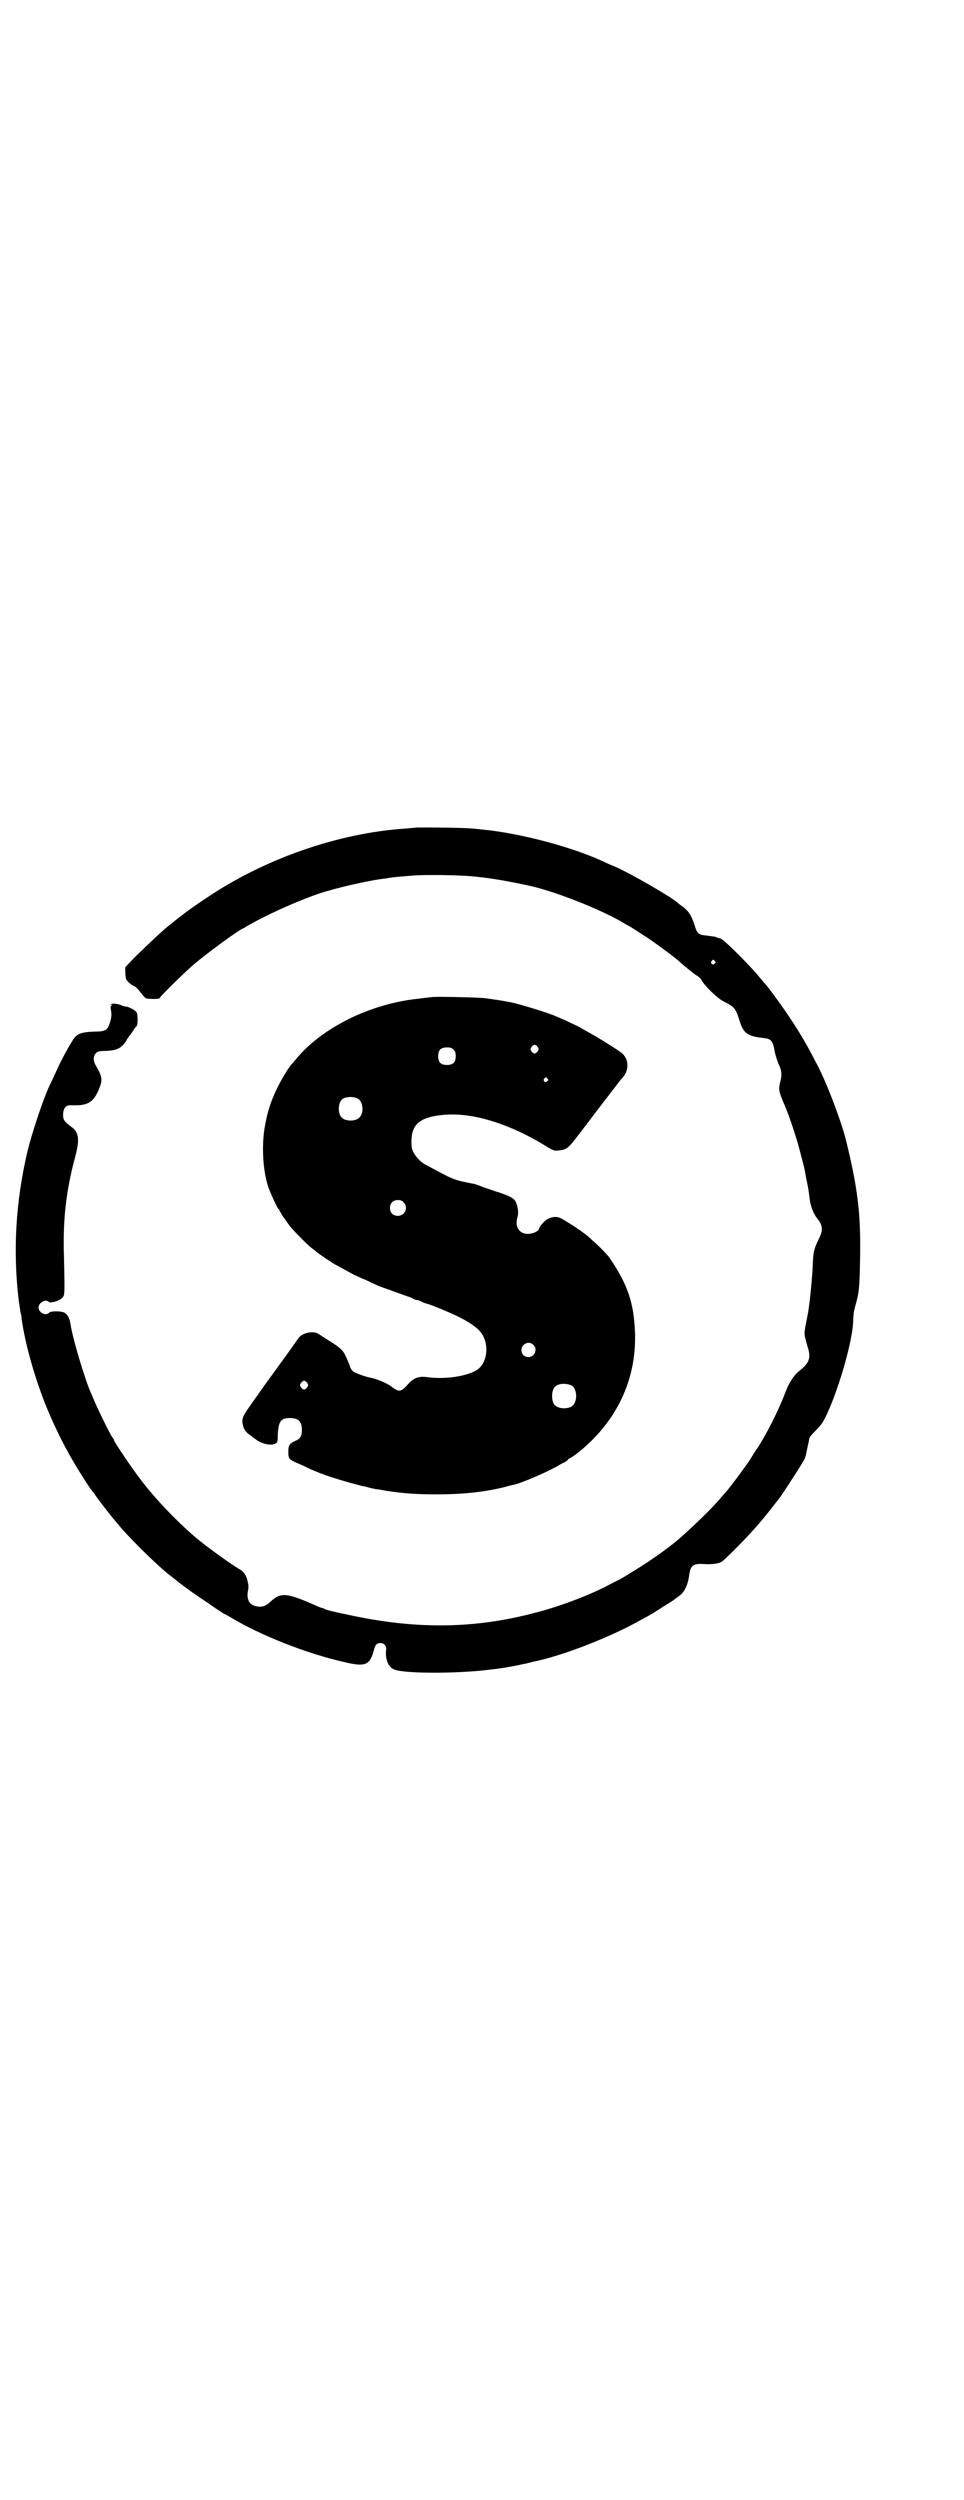<?xml version="1.0" standalone="no"?>
<!DOCTYPE svg PUBLIC "-//W3C//DTD SVG 20010904//EN"
 "http://www.w3.org/TR/2001/REC-SVG-20010904/DTD/svg10.dtd">
<svg version="1.0" xmlns="http://www.w3.org/2000/svg"
 width="1100pt" height="2850pt" viewBox="0 0 1100 2850"
 preserveAspectRatio="xMidYMid meet">
<g transform="translate(0,2850) scale(0.5,-0.5)"
fill="#000000" stroke="none">
<path d="M948 3813 c-1 0 -10 -1 -22 -2 -154 -10 -323 -69 -456 -159 -39 -26
-52 -36 -88 -65 -16 -13 -48 -44 -71 -66 l-25 -26 0 -14 c1 -12 1 -14 7 -20 3
-3 9 -8 13 -9 5 -3 10 -8 15 -15 4 -5 9 -11 12 -13 6 -2 31 -2 31 0 0 3 54 56
78 77 31 26 96 74 112 82 2 1 5 2 7 4 43 25 108 55 165 75 38 13 116 31 153
35 6 1 11 2 13 2 3 1 17 2 53 5 27 2 104 1 133 -2 43 -4 77 -10 133 -22 56
-13 149 -49 203 -79 10 -6 19 -11 19 -11 1 0 6 -3 43 -27 17 -11 70 -50 74
-55 5 -5 31 -26 38 -31 6 -3 11 -8 12 -10 7 -14 36 -42 51 -50 26 -13 28 -16
37 -45 9 -29 19 -35 58 -39 14 -2 18 -7 22 -30 1 -7 5 -19 8 -27 8 -16 9 -26
5 -41 -5 -20 -4 -23 11 -58 9 -21 26 -71 35 -107 8 -31 8 -28 13 -57 5 -24 5
-24 8 -48 2 -16 9 -33 17 -43 13 -16 14 -27 3 -48 -10 -21 -12 -27 -13 -55 -1
-27 -4 -56 -7 -84 -3 -22 -3 -25 -8 -49 -5 -25 -5 -28 -1 -41 1 -6 4 -15 6
-22 5 -20 1 -31 -19 -47 -14 -11 -23 -25 -32 -46 -17 -46 -45 -100 -65 -131
-4 -5 -12 -18 -18 -28 -10 -15 -47 -65 -54 -72 -1 -1 -7 -8 -13 -15 -21 -25
-63 -65 -96 -94 -24 -20 -60 -46 -99 -70 -21 -13 -21 -13 -33 -20 -6 -3 -16
-8 -22 -11 -41 -23 -117 -52 -173 -66 -136 -36 -266 -38 -415 -7 -48 10 -59
13 -64 15 -3 2 -6 3 -7 3 -1 0 -7 2 -13 5 -68 30 -81 31 -104 10 -11 -11 -21
-14 -34 -11 -15 3 -22 16 -18 35 1 5 1 11 1 12 0 1 -1 6 -2 10 -2 11 -8 22
-18 27 -19 11 -79 54 -102 74 -43 37 -89 85 -122 128 -21 27 -63 89 -63 93 0
1 -1 3 -3 5 -4 5 -21 39 -35 69 -7 15 -13 30 -14 32 -14 31 -43 128 -47 158
-2 12 -6 21 -12 25 -5 5 -33 6 -37 1 -7 -8 -24 0 -24 12 0 11 16 20 23 13 4
-4 23 2 30 8 7 7 7 4 5 94 -3 84 5 153 26 230 10 38 8 54 -8 66 -18 13 -20 17
-20 29 0 13 6 21 15 21 3 0 10 0 17 0 26 1 38 9 49 35 10 23 9 29 -7 57 -6 10
-5 21 1 27 4 4 7 5 25 5 24 2 33 6 44 23 3 6 7 11 9 13 1 2 5 7 8 12 3 5 7 9
8 10 0 0 1 7 1 14 0 11 -1 15 -4 18 -5 5 -20 12 -23 11 -1 0 -6 1 -10 3 -9 4
-22 5 -24 2 -1 -2 -1 -2 1 -1 3 2 3 1 0 -2 -2 -2 -2 -5 -1 -9 2 -10 2 -17 -3
-32 -5 -15 -10 -18 -36 -18 -25 -1 -36 -4 -44 -14 -6 -7 -27 -45 -36 -64 -9
-20 -16 -35 -18 -39 -13 -24 -43 -112 -54 -159 -26 -112 -33 -224 -19 -339 2
-14 4 -26 4 -27 1 -1 2 -6 2 -10 8 -62 35 -155 66 -225 18 -41 37 -78 57 -111
11 -19 32 -51 35 -55 1 -1 7 -8 12 -16 9 -13 38 -50 41 -53 1 -1 3 -4 6 -7 19
-25 83 -89 116 -116 40 -32 51 -40 93 -68 14 -10 28 -19 31 -21 3 -2 6 -4 7
-4 0 0 8 -4 16 -9 67 -40 171 -81 255 -100 49 -12 60 -8 69 26 3 13 7 17 15
17 9 0 15 -7 13 -17 -2 -19 5 -38 18 -43 21 -10 144 -10 216 -1 34 4 38 5 60
9 11 2 22 5 25 5 3 1 7 2 8 2 2 1 5 1 7 2 67 13 180 57 250 97 6 3 15 8 20 11
6 3 11 7 13 8 2 1 12 8 22 14 10 6 19 12 20 13 1 1 4 3 8 6 13 8 22 25 25 50
3 21 9 26 35 24 17 -1 33 1 40 6 7 5 48 46 66 66 22 24 35 40 66 80 12 17 57
86 57 90 0 1 1 2 1 3 1 0 1 5 5 22 2 9 4 18 4 20 1 3 7 10 14 17 15 15 19 21
32 51 27 64 52 155 54 197 1 24 1 22 8 48 6 23 7 38 8 110 1 92 -6 149 -32
255 -11 46 -49 144 -69 179 -1 2 -7 13 -12 23 -23 43 -52 88 -94 144 -1 1 -5
6 -9 11 -5 5 -10 12 -13 15 -16 21 -76 81 -86 87 -3 2 -5 3 -6 3 -1 0 -5 1 -9
3 -4 1 -14 2 -21 3 -18 2 -21 4 -27 24 -7 22 -13 31 -27 42 -6 4 -11 8 -12 9
-9 10 -104 65 -140 81 -7 3 -17 7 -21 9 -74 36 -199 69 -287 77 -8 1 -18 2
-22 2 -9 2 -127 3 -128 2z m683 -304 c3 -3 3 -3 0 -6 -4 -5 -11 1 -7 6 4 4 4
4 7 0z"/>
<path d="M988 3427 c-9 -1 -35 -4 -50 -6 -104 -15 -205 -67 -261 -134 -4 -5
-10 -12 -13 -15 -7 -9 -22 -33 -32 -54 -13 -27 -21 -50 -27 -83 -9 -47 -5
-109 9 -146 7 -18 18 -41 21 -45 2 -1 3 -3 3 -4 0 -1 4 -7 8 -14 5 -6 10 -14
13 -18 5 -8 42 -46 53 -54 4 -3 8 -6 10 -8 3 -3 43 -30 45 -30 0 0 9 -5 20
-11 11 -6 23 -13 27 -14 4 -2 12 -6 18 -8 22 -10 25 -12 35 -16 17 -6 58 -21
64 -23 4 -1 9 -3 12 -5 3 -2 7 -3 9 -3 2 0 7 -2 11 -4 4 -2 9 -4 10 -4 4 0 53
-20 71 -29 21 -10 43 -24 51 -34 20 -22 20 -62 0 -83 -16 -17 -72 -28 -118
-22 -21 3 -32 -1 -45 -15 -17 -19 -21 -20 -39 -6 -9 7 -31 16 -43 19 -17 3
-41 12 -45 16 -3 3 -5 7 -6 9 -1 5 -6 17 -12 29 -4 9 -14 18 -34 30 -11 7 -22
14 -25 16 -11 9 -38 4 -47 -9 -2 -3 -14 -20 -27 -38 -13 -18 -34 -47 -48 -66
-13 -19 -30 -42 -36 -51 -15 -21 -19 -29 -16 -41 2 -11 6 -18 17 -25 4 -3 10
-8 12 -9 13 -11 37 -16 46 -10 4 2 5 4 5 22 2 29 7 36 28 36 19 0 27 -8 27
-27 0 -14 -4 -21 -15 -25 -13 -6 -16 -10 -16 -24 0 -17 1 -18 21 -27 10 -4 20
-9 22 -10 3 -2 32 -14 36 -15 1 0 3 -1 5 -2 17 -6 50 -16 73 -22 1 0 5 -1 8
-2 3 -1 11 -2 17 -4 6 -2 14 -3 17 -4 3 0 15 -2 25 -4 40 -6 69 -8 114 -8 60
0 107 5 153 16 11 3 22 6 24 6 21 5 80 31 102 44 4 3 11 6 15 8 3 2 6 4 6 5 0
1 1 2 2 2 2 0 21 13 32 23 82 70 124 165 119 269 -3 65 -17 106 -57 165 -5 8
-28 31 -40 41 -6 6 -13 12 -16 14 -3 2 -8 6 -12 9 -4 2 -8 5 -9 6 -4 3 -22 14
-32 20 -11 6 -20 6 -33 0 -6 -3 -20 -18 -20 -23 0 -3 -8 -8 -16 -10 -25 -6
-41 12 -33 37 3 10 1 24 -4 35 -4 8 -13 13 -40 22 -8 2 -23 8 -33 11 -10 4
-21 8 -23 8 -46 9 -42 7 -114 46 -8 5 -18 16 -23 25 -4 7 -5 12 -5 26 0 38 19
55 71 60 66 7 151 -19 236 -71 18 -11 19 -11 29 -10 18 2 22 5 44 34 7 9 14
18 16 21 3 3 5 6 5 6 0 1 1 3 3 4 2 3 10 14 68 89 3 4 6 8 7 9 19 18 18 46 0
60 -12 9 -62 40 -76 47 -7 4 -16 9 -19 11 -3 2 -15 7 -25 12 -10 5 -23 10 -27
12 -20 9 -82 28 -106 33 -26 5 -30 5 -56 9 -14 2 -104 4 -121 3z m239 -114 c3
-5 3 -5 0 -10 -2 -3 -5 -5 -7 -5 -2 0 -5 2 -7 5 -3 5 -3 5 0 10 2 3 5 5 7 5 2
0 5 -2 7 -5z m-192 -6 c4 -4 5 -7 5 -15 0 -14 -6 -20 -20 -20 -14 0 -20 6 -20
20 0 14 6 20 20 20 8 0 11 -1 15 -5z m214 -66 c3 -3 3 -3 0 -6 -4 -5 -11 1 -7
6 4 4 4 4 7 0z m-432 -46 c12 -7 14 -33 3 -43 -8 -9 -32 -9 -40 0 -9 8 -9 32
0 41 7 7 27 8 37 2z m104 -236 c12 -12 3 -31 -13 -31 -11 0 -18 7 -18 18 0 11
7 18 18 18 6 0 9 -1 13 -5z m296 -325 c11 -10 3 -28 -11 -28 -9 0 -16 6 -16
16 0 14 17 22 27 12z m-516 -87 c3 -5 3 -5 0 -10 -2 -3 -5 -5 -7 -5 -2 0 -5 2
-7 5 -3 5 -3 5 0 10 2 3 5 5 7 5 2 0 5 -2 7 -5z m602 -5 c16 -7 16 -43 -1 -50
-15 -6 -34 -2 -39 9 -4 8 -4 24 0 32 5 12 23 15 40 9z"/>
</g>
</svg>
